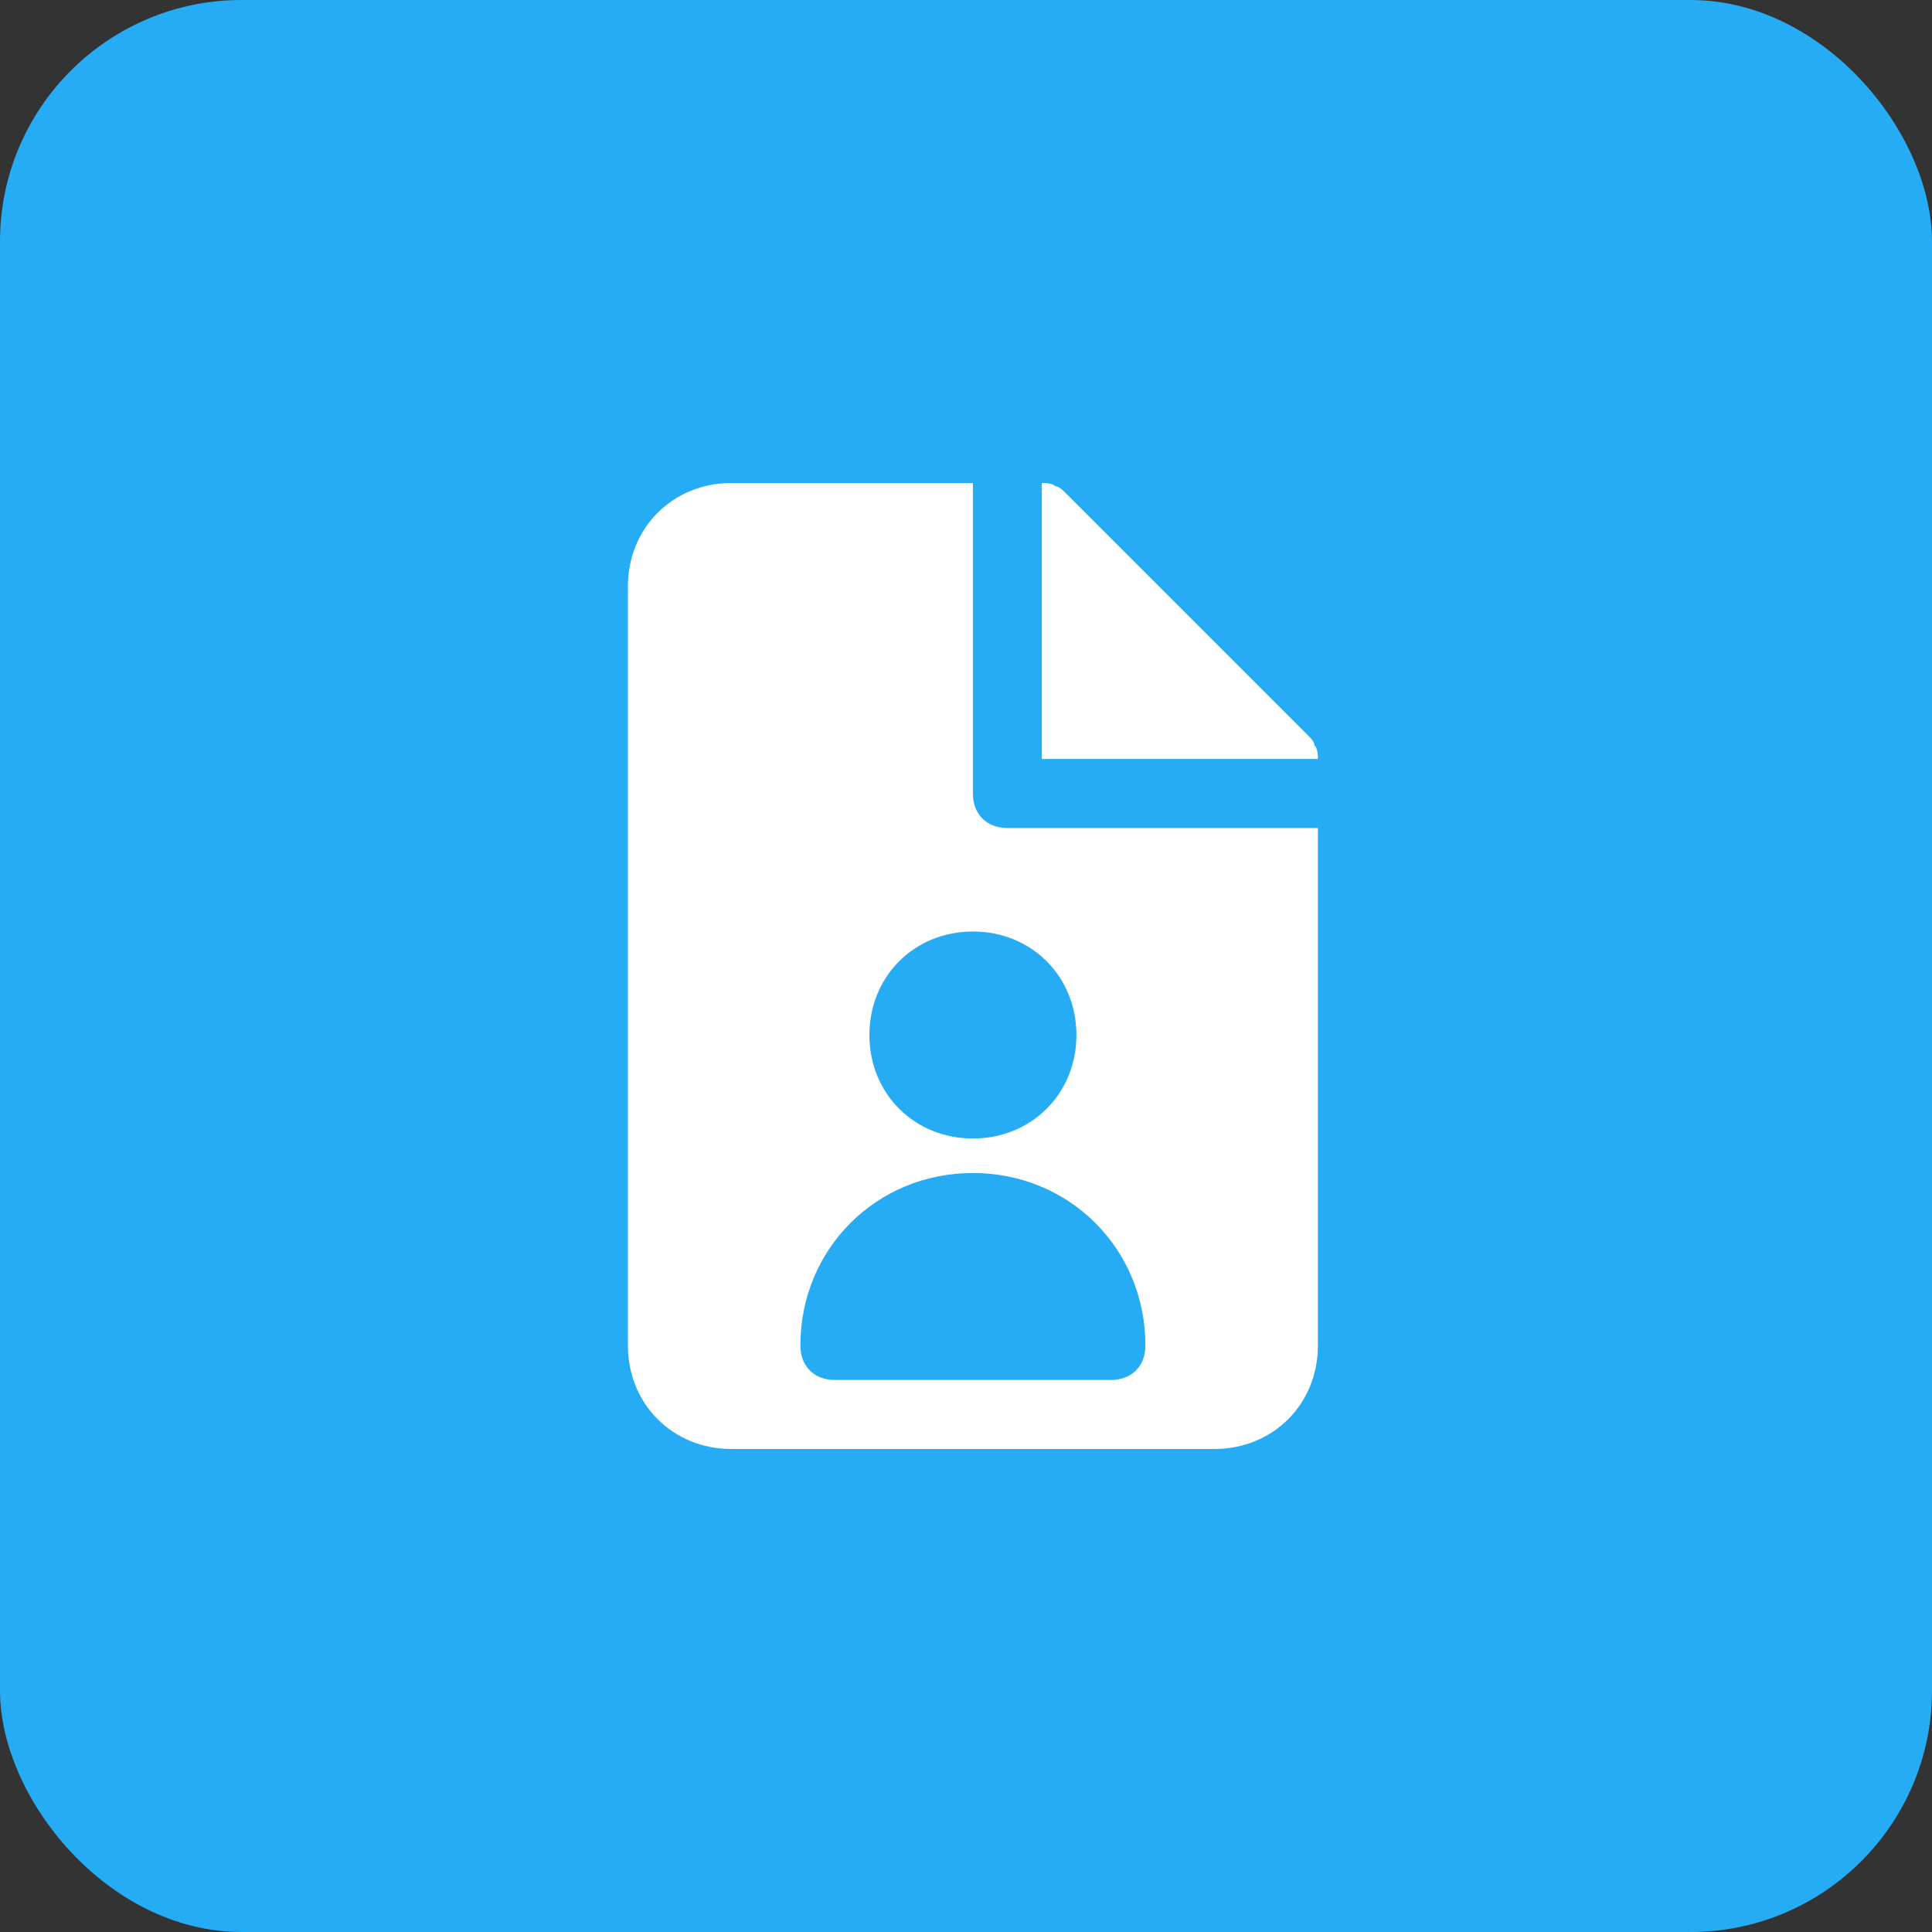 <svg width="40" height="40" viewBox="0 0 40 40" fill="none" xmlns="http://www.w3.org/2000/svg">
<rect x="0" y="0" width="40" height="40" fill="#333333" stroke="none"/>
<rect width="40" height="40" rx="5" fill="#26ABF5"/>
<path d="M27.285 15.714C27.285 15.643 27.285 15.5 27.213 15.429C27.213 15.357 27.142 15.286 27.07 15.214L22.07 10.214C21.999 10.143 21.927 10.071 21.856 10.071C21.785 10 21.642 10 21.57 10V15.714H27.285Z" fill="white"/>
<path d="M20.857 17.143C20.429 17.143 20.143 16.857 20.143 16.429V10H15.143C13.929 10 13 10.929 13 12.143V27.857C13 29.071 13.929 30 15.143 30H25.143C26.357 30 27.286 29.071 27.286 27.857V17.143H20.857ZM20.143 19.286C21.357 19.286 22.286 20.214 22.286 21.429C22.286 22.643 21.357 23.571 20.143 23.571C18.929 23.571 18 22.643 18 21.429C18 20.214 18.929 19.286 20.143 19.286ZM23 28.571H17.286C16.857 28.571 16.571 28.286 16.571 27.857C16.571 25.857 18.143 24.286 20.143 24.286C22.143 24.286 23.714 25.857 23.714 27.857C23.714 28.286 23.429 28.571 23 28.571Z" fill="white"/>
</svg>
